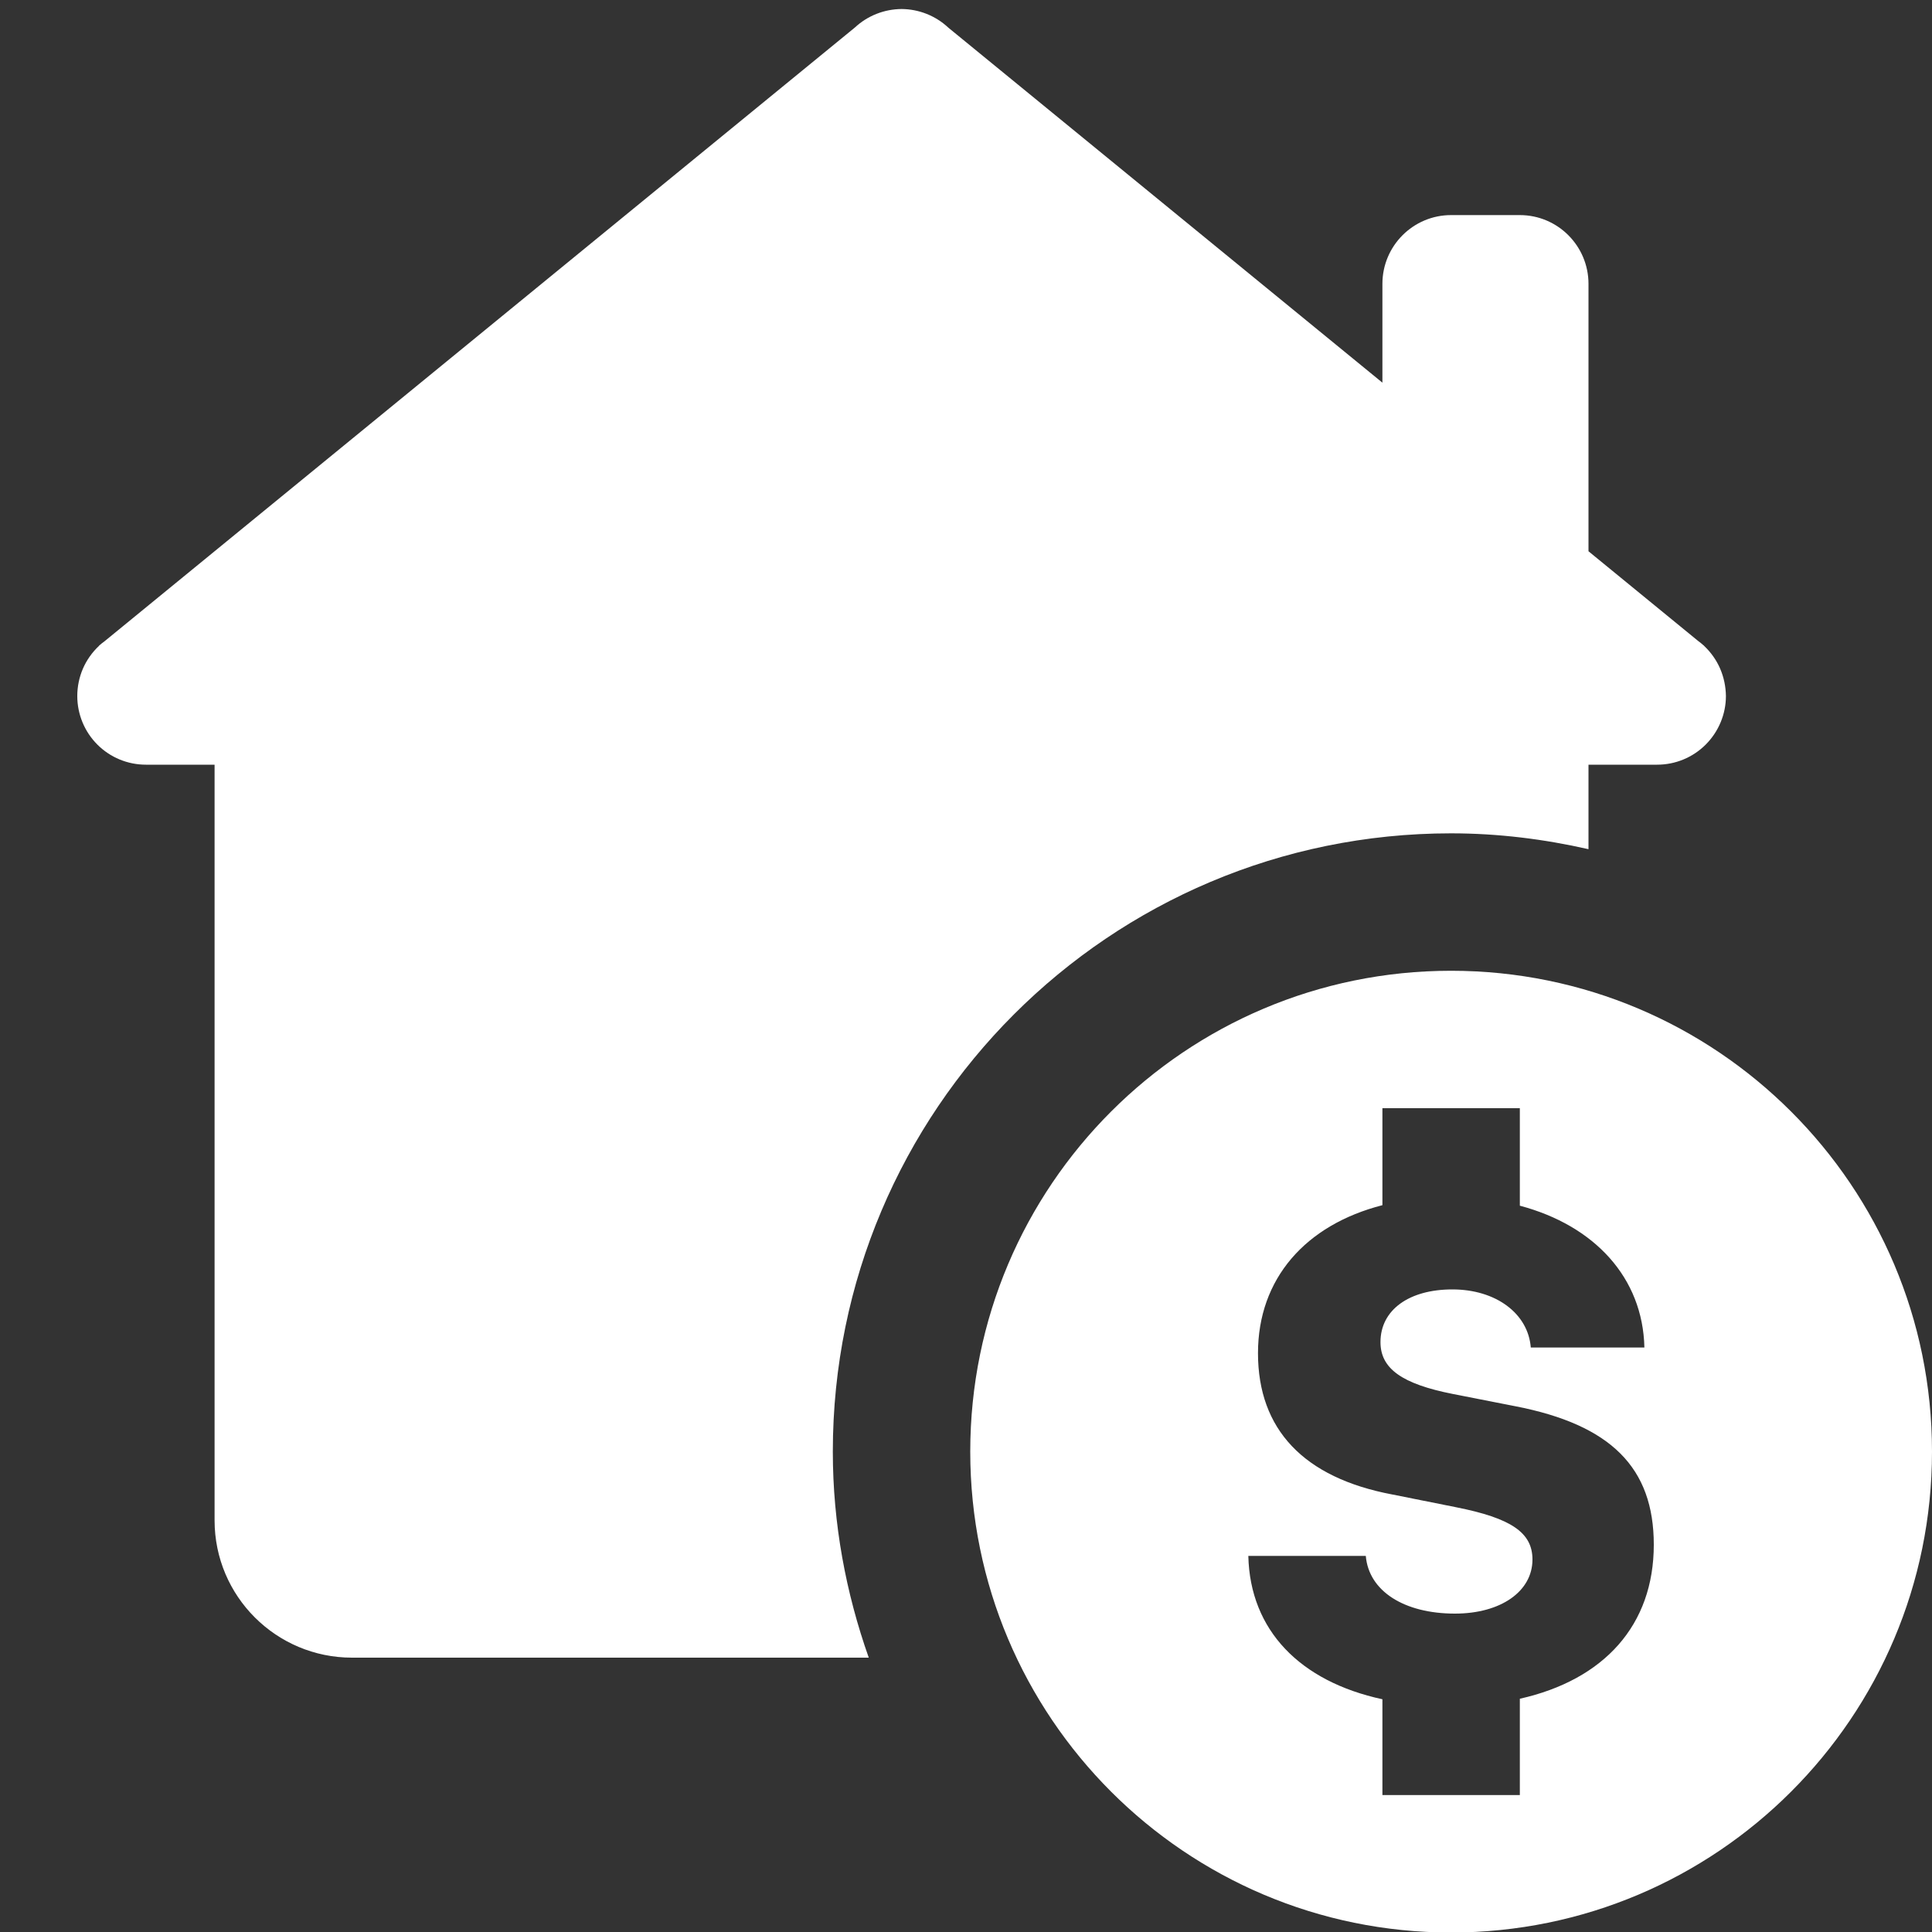 <svg width="15" height="15" viewBox="0 0 15 15" fill="none" xmlns="http://www.w3.org/2000/svg">
<rect x="0" y="0" width="15" height="15" fill="#333333" stroke="none"/>
<path d="M7 0.07C6.865 0.071 6.736 0.122 6.638 0.213C6.634 0.216 6.63 0.219 6.627 0.222L0.809 4.981C0.802 4.986 0.796 4.991 0.789 4.996L0.769 5.013V5.014C0.716 5.064 0.673 5.124 0.644 5.191C0.615 5.258 0.6 5.331 0.6 5.404C0.6 5.545 0.656 5.681 0.756 5.781C0.856 5.881 0.991 5.937 1.133 5.937H1.666V11.804C1.666 12.393 2.144 12.87 2.733 12.87H6.745C6.568 12.369 6.466 11.832 6.466 11.27C6.466 8.619 8.615 6.47 11.266 6.47C11.633 6.47 11.989 6.515 12.333 6.593V5.937H12.866C13.008 5.937 13.143 5.881 13.243 5.781C13.343 5.681 13.4 5.545 13.4 5.404C13.399 5.331 13.384 5.258 13.355 5.191C13.326 5.124 13.283 5.064 13.23 5.014C13.23 5.014 13.23 5.013 13.23 5.013L13.222 5.007C13.21 4.996 13.198 4.986 13.185 4.977L12.333 4.28V2.204C12.333 1.909 12.094 1.67 11.8 1.67H11.266C10.972 1.67 10.733 1.909 10.733 2.204V2.971L7.368 0.219L7.361 0.213C7.263 0.122 7.134 0.071 7 0.07ZM11.266 7.537C9.204 7.537 7.533 9.208 7.533 11.27C7.533 13.332 9.204 15.004 11.266 15.004C13.328 15.004 15 13.332 15 11.27C15 9.208 13.328 7.537 11.266 7.537ZM10.733 8.604H11.8V9.361C12.38 9.515 12.755 9.92 12.767 10.462H11.885C11.864 10.196 11.612 10.011 11.276 10.011C10.94 10.011 10.718 10.17 10.718 10.42C10.718 10.626 10.885 10.745 11.281 10.823L11.765 10.918C12.508 11.062 12.84 11.396 12.84 11.993C12.84 12.618 12.454 13.042 11.8 13.189V13.937H10.733V13.193C10.094 13.055 9.705 12.658 9.692 12.08H10.604C10.627 12.353 10.901 12.528 11.296 12.528C11.653 12.528 11.898 12.355 11.898 12.108C11.898 11.899 11.733 11.787 11.304 11.702L10.809 11.603C10.121 11.473 9.767 11.097 9.767 10.506C9.767 9.928 10.136 9.51 10.733 9.357V8.604Z" fill="white"/>
</svg>
